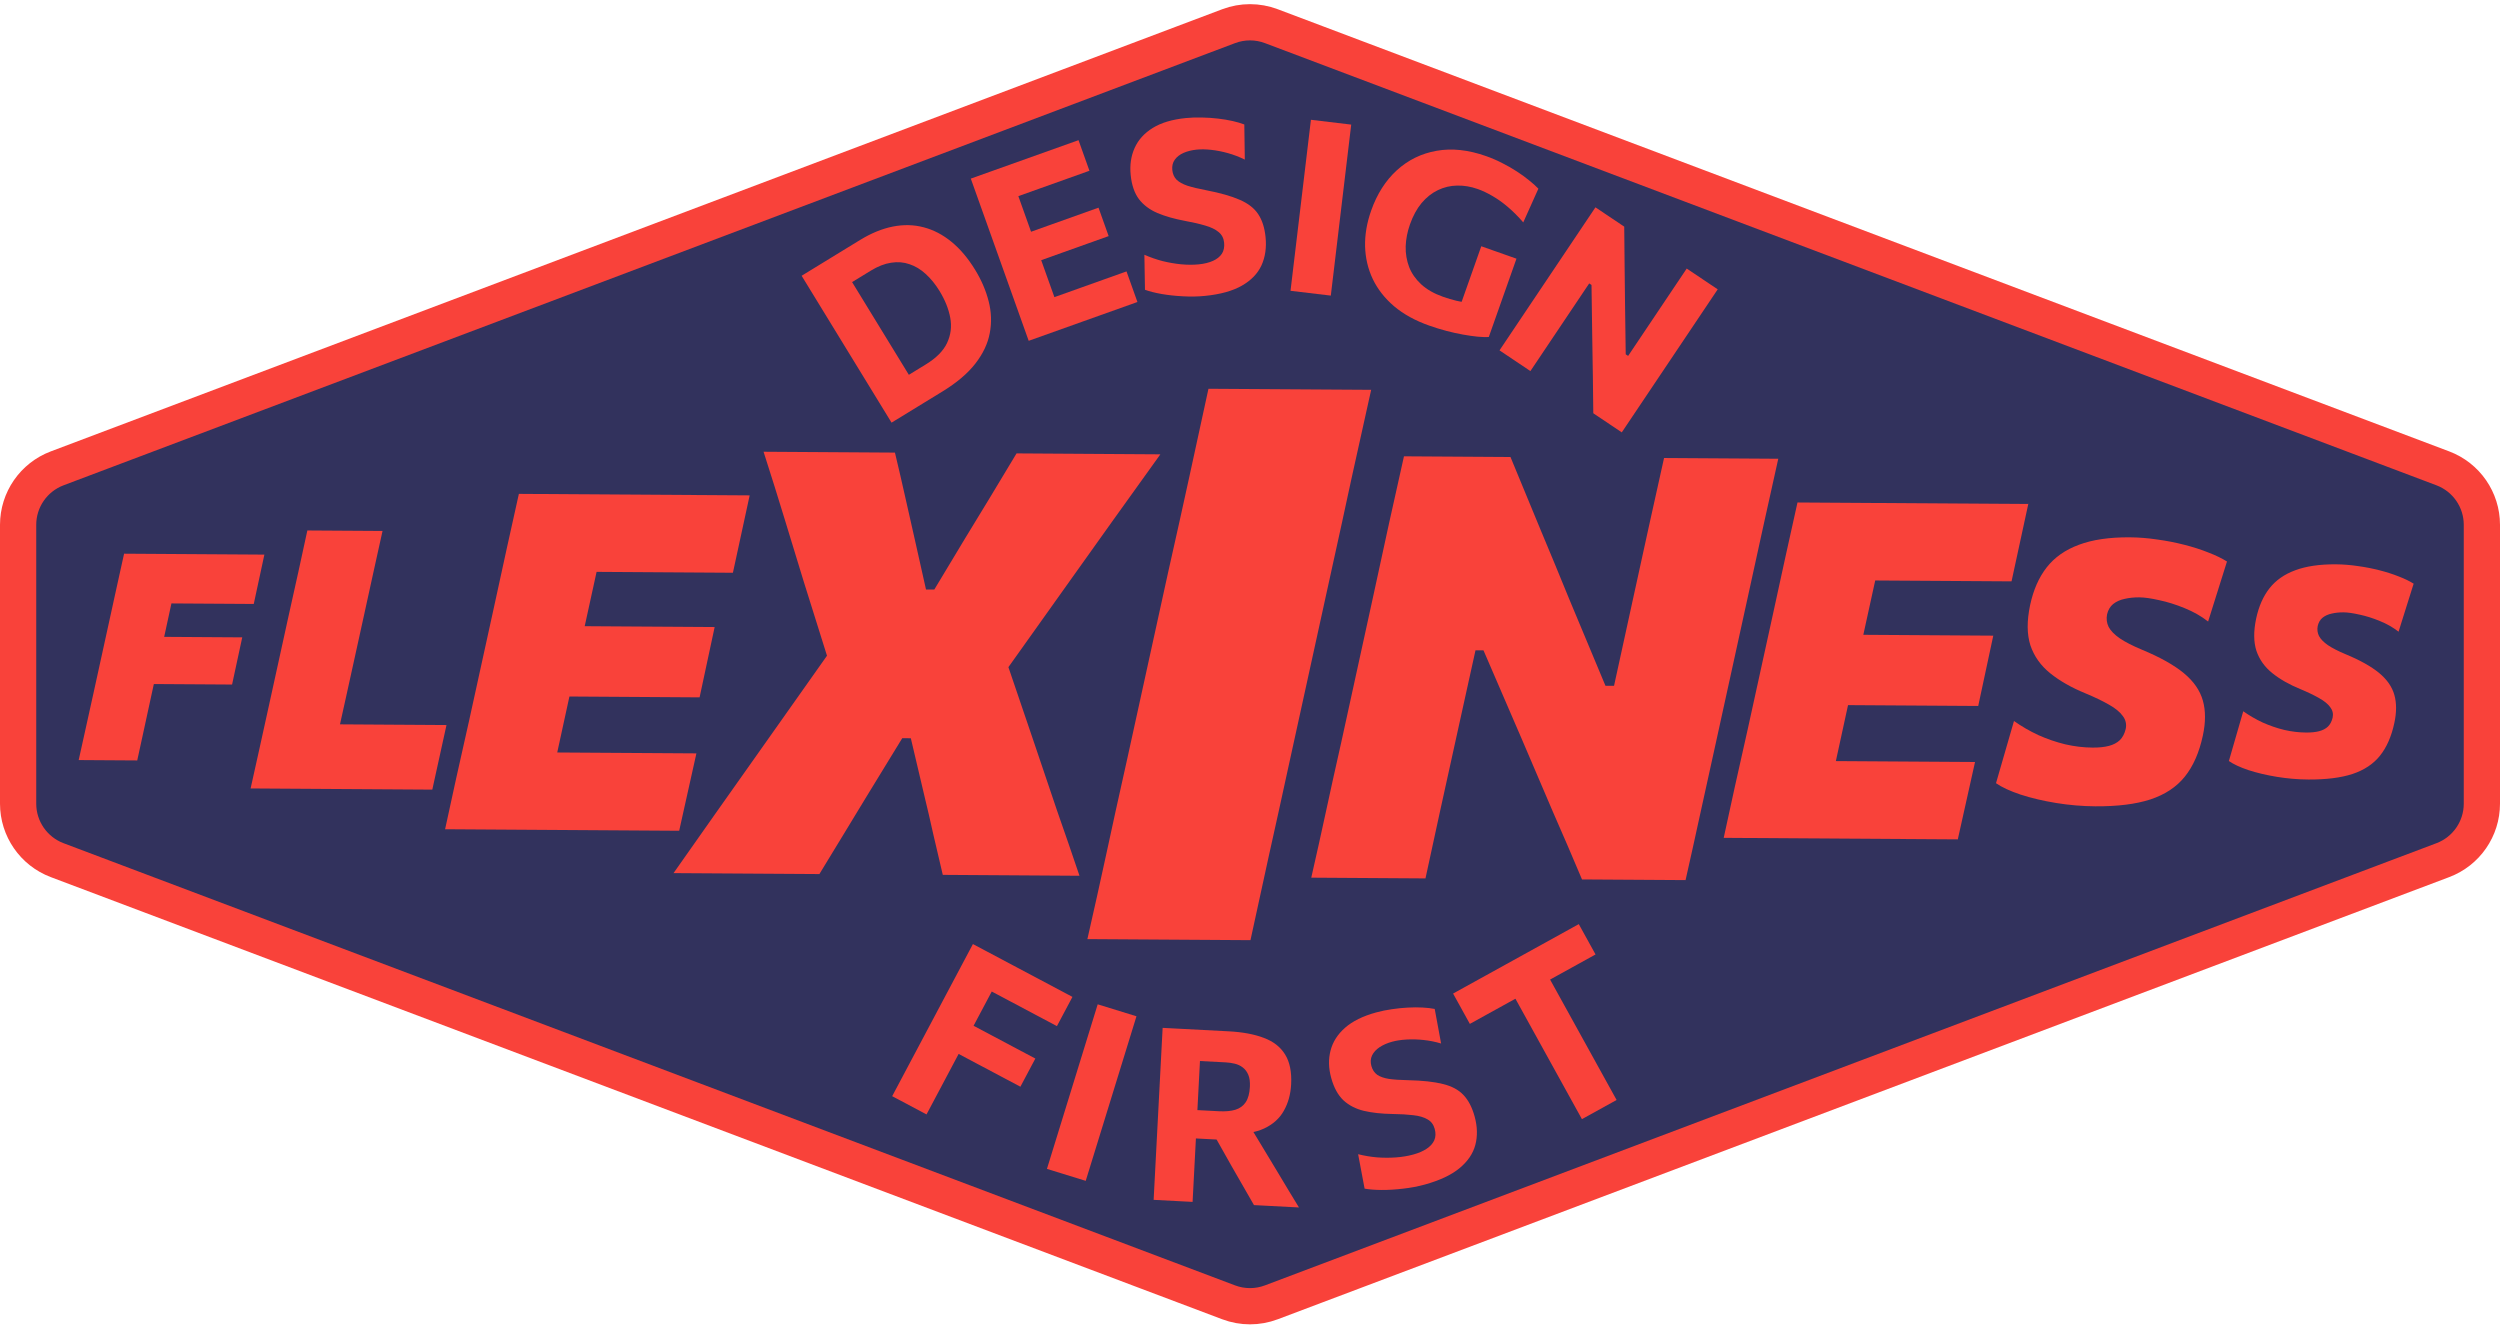 <svg width="100%" height="100%" viewBox="0 0 414 220" fill="none" xmlns="http://www.w3.org/2000/svg">
<path d="M411 133.086V86.914C411 82.754 408.424 79.028 404.531 77.558L210.531 4.333C208.255 3.474 205.745 3.474 203.469 4.333L9.469 77.558C5.576 79.028 3 82.754 3 86.914V133.086C3 137.246 5.576 140.972 9.469 142.442L203.469 215.667C205.745 216.526 208.255 216.526 210.531 215.667L404.531 142.442C408.424 140.972 411 137.246 411 133.086Z" fill="#32325D" stroke="#F9423A" stroke-width="6" stroke-linejoin="round"/>
<path d="M147.641 69.99C146.84 68.683 146.064 67.415 145.312 66.187C144.56 64.959 143.718 63.583 142.785 62.059L137.73 53.803C136.77 52.234 135.903 50.818 135.13 49.556C134.357 48.294 133.564 46.998 132.749 45.667C133.704 45.082 134.705 44.47 135.751 43.829C136.809 43.182 137.894 42.517 139.009 41.834C140.135 41.145 141.272 40.449 142.42 39.746C144.274 38.611 146.086 37.869 147.858 37.519C149.629 37.169 151.326 37.209 152.949 37.638C154.583 38.06 156.121 38.862 157.563 40.042C158.999 41.212 160.304 42.757 161.481 44.679C162.532 46.396 163.281 48.142 163.727 49.917C164.177 51.674 164.237 53.419 163.907 55.154C163.589 56.88 162.797 58.562 161.531 60.196C160.265 61.831 158.444 63.376 156.067 64.831C154.975 65.5 153.952 66.126 152.997 66.711C152.042 67.296 151.126 67.856 150.251 68.393C149.375 68.929 148.505 69.461 147.641 69.99ZM150.506 62.069L153.303 60.356C155.055 59.284 156.233 58.093 156.839 56.784C157.456 55.468 157.63 54.08 157.361 52.619C157.091 51.158 156.501 49.682 155.589 48.193C154.899 47.067 154.136 46.127 153.3 45.373C152.474 44.612 151.581 44.073 150.62 43.754C149.663 43.417 148.651 43.334 147.582 43.504C146.506 43.662 145.377 44.103 144.195 44.827L141.107 46.717C141.574 47.479 142.047 48.252 142.528 49.037C143.001 49.81 143.541 50.692 144.146 51.681L147.572 57.276C148.149 58.219 148.672 59.072 149.138 59.834C149.605 60.596 150.061 61.341 150.506 62.069Z" fill="#F9423A"/>
<path d="M170.351 56.439C169.836 54.995 169.336 53.595 168.852 52.239C168.368 50.882 167.826 49.363 167.225 47.68L163.972 38.563C163.353 36.83 162.795 35.267 162.298 33.873C161.8 32.479 161.289 31.048 160.765 29.578L178.603 23.212L180.411 28.279C179.256 28.691 178.013 29.135 176.682 29.61C175.363 30.081 173.806 30.637 172.01 31.277L165.681 33.536L167.18 28.393C167.704 29.863 168.215 31.294 168.713 32.688C169.21 34.082 169.768 35.645 170.387 37.378L172.941 44.536C173.537 46.206 174.08 47.726 174.568 49.094C175.052 50.45 175.552 51.851 176.067 53.295L172.047 50.122L178.432 47.843C179.926 47.309 181.339 46.805 182.67 46.33C184.014 45.85 185.307 45.389 186.551 44.945L188.359 50.012L170.351 56.439ZM171.011 43.59L169.33 38.881L174.246 37.126C175.904 36.535 177.323 36.028 178.503 35.607C179.684 35.185 180.82 34.78 181.913 34.39L183.593 39.099C182.438 39.511 181.27 39.928 180.09 40.349C178.909 40.771 177.522 41.266 175.927 41.835L171.011 43.59Z" fill="#F9423A"/>
<path d="M199.558 48.999C198.378 49.118 197.154 49.14 195.887 49.066C194.634 49.004 193.449 48.875 192.33 48.679C191.225 48.481 190.318 48.251 189.608 47.987L189.509 42.188C190.476 42.613 191.476 42.962 192.508 43.234C193.552 43.491 194.582 43.669 195.597 43.768C196.625 43.866 197.597 43.869 198.512 43.778C199.428 43.686 200.212 43.493 200.866 43.2C201.52 42.907 202.011 42.516 202.337 42.028C202.662 41.526 202.788 40.91 202.715 40.181C202.64 39.438 202.333 38.852 201.795 38.424C201.268 37.981 200.535 37.625 199.597 37.358C198.658 37.076 197.547 36.819 196.264 36.586C194.489 36.255 192.958 35.819 191.67 35.278C190.382 34.723 189.36 33.955 188.605 32.972C187.862 31.974 187.407 30.646 187.241 28.988C187.075 27.33 187.293 25.834 187.897 24.5C188.499 23.154 189.5 22.048 190.901 21.184C192.302 20.32 194.13 19.775 196.385 19.549C197.274 19.46 198.169 19.43 199.07 19.461C199.969 19.478 200.846 19.537 201.701 19.639C202.569 19.74 203.373 19.874 204.113 20.041C204.853 20.208 205.502 20.397 206.059 20.61L206.14 26.43C205.238 25.985 204.311 25.629 203.36 25.362C202.409 25.096 201.486 24.914 200.592 24.816C199.697 24.718 198.892 24.705 198.176 24.776C197.366 24.858 196.641 25.038 195.999 25.316C195.37 25.594 194.885 25.971 194.544 26.447C194.203 26.923 194.066 27.493 194.133 28.157C194.198 28.807 194.432 29.339 194.835 29.755C195.251 30.155 195.854 30.49 196.645 30.759C197.447 31.014 198.47 31.259 199.714 31.497C202.05 31.946 203.912 32.476 205.3 33.087C206.687 33.685 207.704 34.475 208.351 35.455C209.012 36.434 209.421 37.706 209.578 39.272C209.752 41.01 209.526 42.566 208.901 43.943C208.273 45.305 207.193 46.425 205.659 47.303C204.126 48.18 202.092 48.745 199.558 48.999Z" fill="#F9423A"/>
<path d="M213.71 48.157C213.891 46.634 214.068 45.158 214.238 43.728C214.409 42.298 214.6 40.697 214.812 38.922L215.959 29.311C216.177 27.484 216.373 25.835 216.549 24.366C216.724 22.896 216.904 21.387 217.089 19.838L223.761 20.634C223.577 22.183 223.397 23.692 223.221 25.162C223.046 26.631 222.849 28.28 222.631 30.107L221.484 39.719C221.273 41.493 221.081 43.095 220.911 44.525C220.74 45.954 220.564 47.431 220.382 48.953L213.71 48.157Z" fill="#F9423A"/>
<path d="M236.671 53.915C234.358 53.098 232.422 52.032 230.864 50.718C229.311 49.392 228.132 47.886 227.327 46.202C226.534 44.522 226.111 42.718 226.057 40.79C226.015 38.866 226.352 36.892 227.067 34.868C228.035 32.127 229.45 29.905 231.31 28.201C233.188 26.488 235.385 25.412 237.902 24.972C240.424 24.52 243.155 24.813 246.097 25.852C247.04 26.185 247.936 26.572 248.784 27.014C249.649 27.446 250.448 27.906 251.182 28.391C251.92 28.864 252.59 29.348 253.193 29.844C253.8 30.327 254.321 30.794 254.756 31.244L252.252 36.829C251.409 35.853 250.558 35.001 249.698 34.273C248.851 33.549 248.003 32.946 247.156 32.462C246.325 31.971 245.514 31.585 244.722 31.306C243.566 30.897 242.424 30.706 241.298 30.732C240.188 30.75 239.132 30.999 238.128 31.479C237.124 31.959 236.221 32.672 235.42 33.619C234.636 34.558 233.993 35.738 233.491 37.159C233.06 38.378 232.824 39.589 232.781 40.79C232.751 41.995 232.942 43.137 233.352 44.216C233.768 45.282 234.434 46.238 235.351 47.085C236.28 47.937 237.48 48.622 238.951 49.142C239.731 49.417 240.486 49.642 241.216 49.815C241.947 49.988 242.668 50.109 243.38 50.176C244.091 50.244 244.803 50.269 245.516 50.252C246.246 50.227 246.994 50.152 247.76 50.027L246.543 55.812C246.053 55.837 245.438 55.817 244.697 55.754C243.973 55.681 243.165 55.566 242.274 55.407C241.396 55.252 240.478 55.048 239.521 54.794C238.564 54.541 237.614 54.248 236.671 53.915ZM240.676 53.866C241.173 52.458 241.609 51.226 241.982 50.17C242.355 49.114 242.73 48.052 243.108 46.983C243.543 45.751 243.929 44.657 244.267 43.702C244.604 42.746 244.949 41.772 245.299 40.779L251.127 42.838C250.776 43.831 250.431 44.805 250.094 45.761C249.756 46.716 249.37 47.81 248.935 49.042C248.557 50.11 248.182 51.173 247.809 52.229C247.44 53.272 247.018 54.467 246.543 55.812L240.676 53.866Z" fill="#F9423A"/>
<path d="M248.319 58.02C249.173 56.746 250.002 55.511 250.804 54.316C251.606 53.12 252.505 51.78 253.5 50.296L258.892 42.257C259.917 40.729 260.842 39.35 261.666 38.121C262.49 36.892 263.337 35.63 264.206 34.334L268.973 37.532C268.996 39.891 269.017 42.121 269.037 44.221C269.065 46.311 269.089 48.406 269.108 50.506L269.219 58.672L269.617 58.939L274.007 52.395C275.032 50.867 275.956 49.488 276.781 48.259C277.605 47.03 278.452 45.768 279.321 44.472L284.453 47.915C283.584 49.21 282.738 50.473 281.913 51.702C281.089 52.931 280.164 54.31 279.139 55.838L273.747 63.877C272.752 65.361 271.853 66.7 271.051 67.896C270.249 69.092 269.421 70.327 268.566 71.6L263.849 68.436C263.833 66.498 263.809 64.475 263.778 62.368C263.747 60.26 263.711 57.956 263.67 55.456L263.554 47.19L263.172 46.934L258.616 53.727C257.62 55.211 256.722 56.551 255.919 57.747C255.117 58.943 254.289 60.178 253.435 61.451L248.319 58.02Z" fill="#F9423A"/>
<path d="M147.744 181.528C148.463 180.174 149.16 178.861 149.835 177.589C150.51 176.317 151.267 174.892 152.104 173.314L156.643 164.763C157.505 163.138 158.283 161.672 158.977 160.365C159.671 159.057 160.384 157.715 161.115 156.337L177.597 165.085L175.028 169.925C173.945 169.35 172.779 168.731 171.53 168.069C170.294 167.413 168.833 166.637 167.149 165.743L161.885 162.949L166.316 160.275C165.585 161.652 164.872 162.995 164.178 164.302C163.484 165.61 162.706 167.076 161.843 168.701L157.793 176.333C156.955 177.911 156.199 179.336 155.524 180.608C154.849 181.88 154.152 183.193 153.433 184.547L147.744 181.528ZM157.283 173.753L159.758 169.089L164.245 171.47C165.788 172.289 167.113 172.993 168.22 173.58C169.339 174.174 170.417 174.746 171.453 175.296L168.978 179.96C167.882 179.379 166.781 178.794 165.674 178.206C164.567 177.619 163.26 176.925 161.752 176.125L157.283 173.753Z" fill="#F9423A"/>
<path d="M173.374 193.568C173.825 192.103 174.264 190.683 174.688 189.307C175.112 187.931 175.588 186.389 176.114 184.682L178.967 175.431C179.509 173.673 179.999 172.087 180.435 170.673C180.871 169.258 181.319 167.806 181.779 166.315L188.2 168.296C187.741 169.786 187.293 171.239 186.856 172.653C186.42 174.067 185.931 175.654 185.389 177.412L182.536 186.662C182.009 188.369 181.534 189.911 181.11 191.287C180.685 192.663 180.247 194.084 179.795 195.549L173.374 193.568Z" fill="#F9423A"/>
<path d="M191.042 198.695C191.122 197.164 191.2 195.679 191.275 194.241C191.35 192.803 191.435 191.192 191.528 189.408L192.034 179.741C192.13 177.904 192.217 176.246 192.294 174.768C192.372 173.29 192.451 171.772 192.533 170.214C193.398 170.26 194.417 170.313 195.588 170.374C196.773 170.436 198.038 170.502 199.383 170.573C200.728 170.643 202.086 170.714 203.458 170.786C205.775 170.907 207.718 171.269 209.289 171.872C210.874 172.463 212.047 173.379 212.81 174.62C213.586 175.862 213.92 177.516 213.812 179.579C213.726 181.217 213.323 182.671 212.603 183.942C211.895 185.214 210.809 186.191 209.345 186.876C207.88 187.56 205.996 187.842 203.693 187.722L206.355 185.458L209.93 191.373C210.484 192.283 211.073 193.262 211.699 194.309C212.326 195.343 212.934 196.356 213.523 197.349C214.126 198.328 214.655 199.197 215.109 199.955L207.659 199.565C206.999 198.409 206.362 197.301 205.75 196.241C205.138 195.181 204.545 194.148 203.97 193.143L199.737 185.632L203.475 188.812L196.865 188.466L197.11 183.772L201.864 184.021C202.929 184.077 203.828 183.997 204.56 183.781C205.306 183.554 205.882 183.136 206.288 182.53C206.693 181.924 206.925 181.075 206.982 179.983C207.024 179.171 206.939 178.512 206.725 178.007C206.512 177.488 206.206 177.078 205.808 176.777C205.423 176.477 204.98 176.267 204.479 176.147C203.991 176.028 203.494 175.955 202.988 175.929L194.04 175.46L198.929 171.591C198.845 173.202 198.764 174.746 198.687 176.224C198.61 177.689 198.525 179.32 198.431 181.117L197.979 189.746C197.886 191.53 197.801 193.141 197.726 194.579C197.651 196.017 197.573 197.502 197.493 199.033L191.042 198.695Z" fill="#F9423A"/>
<path d="M235.957 196.159C234.813 196.475 233.61 196.702 232.349 196.843C231.104 196.992 229.913 197.064 228.778 197.059C227.655 197.051 226.722 196.976 225.978 196.836L224.904 191.136C225.929 191.393 226.974 191.568 228.037 191.662C229.109 191.74 230.154 191.742 231.172 191.669C232.202 191.593 233.16 191.432 234.047 191.188C234.934 190.943 235.675 190.622 236.27 190.222C236.866 189.823 237.283 189.355 237.522 188.819C237.758 188.27 237.779 187.642 237.584 186.935C237.386 186.215 236.985 185.69 236.382 185.358C235.788 185.01 235.006 184.783 234.036 184.677C233.063 184.558 231.924 184.491 230.62 184.477C228.815 184.45 227.232 184.277 225.872 183.961C224.509 183.631 223.373 183.045 222.463 182.203C221.562 181.345 220.891 180.113 220.448 178.506C220.005 176.899 219.968 175.388 220.339 173.972C220.706 172.543 221.507 171.285 222.742 170.197C223.978 169.11 225.688 168.265 227.873 167.663C228.734 167.425 229.611 167.246 230.505 167.124C231.394 166.99 232.269 166.901 233.128 166.857C234 166.81 234.815 166.807 235.573 166.847C236.331 166.887 237.003 166.965 237.588 167.08L238.647 172.804C237.683 172.517 236.709 172.322 235.726 172.22C234.744 172.117 233.804 172.093 232.906 172.147C232.008 172.201 231.212 172.323 230.518 172.514C229.733 172.731 229.048 173.03 228.462 173.413C227.889 173.792 227.475 174.245 227.219 174.772C226.963 175.299 226.924 175.884 227.101 176.527C227.275 177.157 227.595 177.642 228.063 177.984C228.539 178.308 229.19 178.537 230.015 178.669C230.849 178.785 231.899 178.855 233.164 178.88C235.543 178.93 237.468 179.139 238.939 179.508C240.406 179.864 241.542 180.471 242.345 181.328C243.161 182.182 243.779 183.367 244.197 184.884C244.661 186.568 244.7 188.141 244.315 189.602C243.926 191.051 243.049 192.337 241.685 193.46C240.321 194.583 238.412 195.482 235.957 196.159Z" fill="#F9423A"/>
<path d="M261.967 185.329C261.226 183.986 260.507 182.685 259.811 181.425C259.115 180.164 258.334 178.752 257.47 177.188L253.293 169.625C252.403 168.015 251.6 166.562 250.885 165.266C250.169 163.971 249.434 162.64 248.68 161.275L253.123 164.19L249.814 166.017C248.496 166.746 247.328 167.391 246.313 167.952C245.298 168.512 244.329 169.048 243.407 169.557L240.632 164.533L261.447 153.034L264.222 158.058C263.312 158.561 262.349 159.093 261.334 159.654C260.318 160.215 259.145 160.863 257.815 161.598L254.506 163.426L254.422 158.103C255.176 159.468 255.911 160.799 256.627 162.094C257.342 163.39 258.145 164.843 259.035 166.453L263.213 174.016C264.077 175.58 264.857 176.992 265.553 178.253C266.249 179.513 266.968 180.814 267.71 182.157L261.967 185.329Z" fill="#F9423A"/>
<path d="M13.03 125.867C13.442 124.046 13.83 122.296 14.193 120.618C14.556 118.941 14.984 117 15.479 114.795L18.026 103.171C18.521 100.934 18.958 98.937 19.337 97.18C19.733 95.422 20.137 93.593 20.549 91.691L43.781 91.843L42.023 100.015C40.615 100.006 39.104 99.996 37.488 99.986C35.888 99.975 34 99.963 31.824 99.949L24.48 99.901L29.851 93.336C29.439 95.173 29.035 96.987 28.639 98.776C28.26 100.55 27.823 102.563 27.328 104.816L25.126 114.882C24.664 117.055 24.243 118.996 23.864 120.705C23.485 122.399 23.106 124.141 22.726 125.93L13.03 125.867ZM23.001 113.26L24.684 105.447L30.66 105.485C32.692 105.499 34.435 105.51 35.892 105.52C37.347 105.529 38.755 105.538 40.115 105.547L38.432 113.36C36.992 113.351 35.544 113.341 34.089 113.332C32.649 113.323 30.937 113.311 28.953 113.299L23.001 113.26Z" fill="#F9423A"/>
<path d="M41.5 130.566C42.014 128.309 42.499 126.132 42.952 124.035C43.406 121.918 43.942 119.481 44.56 116.725L47.745 102.196C48.383 99.36 48.94 96.853 49.414 94.677C49.888 92.48 50.383 90.203 50.898 87.846L63.348 87.927C62.833 90.304 62.328 92.591 61.833 94.787C61.359 96.984 60.813 99.481 60.194 102.277L57.443 114.799C56.845 117.515 56.309 119.932 55.836 122.049C55.382 124.166 54.897 126.363 54.383 128.64L52.129 119.925L60.799 119.981C62.739 119.994 64.449 120.005 65.929 120.015C67.409 120.024 68.779 120.033 70.039 120.041C71.319 120.05 72.619 120.058 73.939 120.067L71.589 130.762L41.5 130.566Z" fill="#F9423A"/>
<path d="M73.707 137.321C74.35 134.388 74.967 131.557 75.556 128.831C76.172 126.079 76.882 122.912 77.685 119.329L81.826 100.441C82.629 96.78 83.34 93.521 83.956 90.665C84.599 87.809 85.255 84.85 85.925 81.786L124.144 82.035L121.37 94.848C119.082 94.833 116.638 94.817 114.038 94.8C111.438 94.783 108.37 94.763 104.834 94.74L92.159 94.658L101.04 84.458C100.37 87.47 99.727 90.404 99.111 93.26C98.494 96.116 97.784 99.362 96.98 102.996L93.965 116.861C93.214 120.366 92.53 123.508 91.914 126.286C91.324 129.038 90.708 131.881 90.065 134.815L86.699 124.575L99.413 124.658C102.351 124.677 105.133 124.695 107.759 124.712C110.385 124.729 112.907 124.746 115.325 124.761L112.472 137.574L73.707 137.321ZM90.582 115.318L93.115 103.673L102.982 103.738C106.283 103.759 109.117 103.778 111.483 103.793C113.849 103.808 116.137 103.823 118.347 103.838L115.853 115.483C113.487 115.467 111.121 115.452 108.755 115.436C106.415 115.421 103.633 115.403 100.41 115.382L90.582 115.318Z" fill="#F9423A"/>
<path d="M111.536 144.588C113.877 141.271 116.234 137.922 118.608 134.54C121.015 131.158 123.521 127.613 126.126 123.906L138.738 106.054L137.629 110.751L133.069 96.217C132.045 92.878 131.005 89.474 129.95 86.004C128.895 82.535 127.727 78.803 126.446 74.809L148.202 74.951C148.806 77.471 149.378 79.941 149.917 82.362C150.457 84.782 150.981 87.105 151.489 89.33L153.346 97.623L154.718 97.632L159.771 89.237C161.092 87.057 162.478 84.779 163.931 82.404C165.384 79.996 166.854 77.556 168.34 75.082L192.154 75.238C189.351 79.14 186.681 82.863 184.143 86.407C181.637 89.951 179.296 93.235 177.12 96.259L165.103 113.135L166.165 108.046L171.358 123.319C172.64 127.117 173.874 130.767 175.059 134.271C176.278 137.741 177.512 141.326 178.762 145.026L156.125 144.878C155.585 142.523 155.06 140.282 154.552 138.155C154.076 135.996 153.599 133.935 153.122 131.972L150.833 122.254L149.412 122.245L143.469 131.958C142.214 134.007 140.959 136.074 139.704 138.156C138.45 140.206 137.112 142.402 135.692 144.745L111.536 144.588Z" fill="#F9423A"/>
<path d="M180.071 155.515C181.169 150.701 182.202 146.057 183.17 141.583C184.138 137.067 185.281 131.869 186.599 125.989L193.394 94.993C194.756 88.943 195.943 83.596 196.954 78.951C197.966 74.265 199.022 69.407 200.121 64.38L227.065 64.555C225.966 69.54 224.889 74.397 223.834 79.127C222.821 83.856 221.656 89.203 220.337 95.168L213.543 126.165C212.267 132.044 211.124 137.242 210.113 141.759C209.145 146.232 208.134 150.877 207.078 155.691L180.071 155.515Z" fill="#F9423A"/>
<path d="M217.146 145.341C217.986 141.655 218.777 138.1 219.518 134.675C220.26 131.217 221.135 127.253 222.144 122.784L227.346 99.004C228.356 94.372 229.249 90.261 230.023 86.673C230.831 83.085 231.655 79.382 232.497 75.566L250.136 75.681C251.905 79.939 253.578 83.984 255.153 87.817C256.762 91.649 258.306 95.384 259.785 99.019L265.864 113.563L267.285 113.572L270.416 99.236C271.426 94.669 272.318 90.591 273.093 87.003C273.901 83.415 274.725 79.696 275.567 75.847L294.481 75.97C293.639 79.819 292.814 83.538 292.007 87.126C291.232 90.714 290.34 94.792 289.33 99.359L284.128 123.09C283.119 127.625 282.243 131.604 281.502 135.03C280.761 138.455 279.97 142.027 279.129 145.745L261.98 145.634C260.436 141.965 258.843 138.263 257.201 134.528C255.592 130.761 253.855 126.699 251.988 122.342L245.665 107.698L244.342 107.69L241.009 122.809C240 127.344 239.124 131.323 238.383 134.749C237.642 138.141 236.868 141.713 236.059 145.465L217.146 145.341Z" fill="#F9423A"/>
<path d="M285.447 138.747C286.09 135.813 286.707 132.983 287.296 130.257C287.912 127.505 288.622 124.338 289.425 120.755L293.566 101.866C294.369 98.206 295.08 94.947 295.696 92.091C296.339 89.235 296.995 86.275 297.665 83.212L335.884 83.461L333.11 96.274C330.822 96.259 328.378 96.243 325.778 96.226C323.178 96.209 320.11 96.189 316.574 96.166L303.899 96.084L312.78 85.884C312.111 88.896 311.467 91.83 310.851 94.686C310.234 97.542 309.524 100.787 308.72 104.422L305.705 118.287C304.954 121.792 304.27 124.934 303.654 127.712C303.064 130.464 302.448 133.307 301.805 136.241L298.439 126.001L311.153 126.084C314.091 126.103 316.873 126.121 319.499 126.138C322.125 126.155 324.647 126.172 327.065 126.187L324.212 139L285.447 138.747ZM302.322 116.744L304.855 105.099L314.722 105.163C318.023 105.185 320.857 105.203 323.223 105.219C325.589 105.234 327.877 105.249 330.087 105.264L327.593 116.909C325.227 116.893 322.861 116.878 320.495 116.862C318.155 116.847 315.374 116.829 312.15 116.808L302.322 116.744Z" fill="#F9423A"/>
<path d="M346.984 133.525C344.804 133.511 342.635 133.326 340.477 132.972C338.319 132.618 336.362 132.156 334.606 131.584C332.85 130.993 331.494 130.364 330.538 129.697L333.516 119.397C334.77 120.285 336.115 121.064 337.55 121.733C339.006 122.383 340.493 122.892 342.011 123.262C343.528 123.612 345.037 123.792 346.537 123.802C347.597 123.809 348.498 123.714 349.239 123.519C349.98 123.324 350.582 123.008 351.045 122.571C351.508 122.114 351.832 121.496 352.017 120.717C352.183 119.918 352.017 119.197 351.521 118.554C351.046 117.891 350.28 117.266 349.224 116.679C348.167 116.072 346.882 115.454 345.366 114.824C343.032 113.869 341.079 112.756 339.507 111.486C337.935 110.215 336.845 108.678 336.237 106.874C335.649 105.05 335.634 102.82 336.191 100.184C336.727 97.687 337.641 95.613 338.931 93.961C340.242 92.29 342.021 91.041 344.266 90.216C346.512 89.371 349.314 88.959 352.674 88.981C354.174 88.991 355.693 89.111 357.232 89.341C358.771 89.551 360.259 89.84 361.696 90.21C363.154 90.579 364.491 91.008 365.708 91.496C366.925 91.964 367.952 92.461 368.788 92.986L365.664 102.926C364.529 102.038 363.234 101.3 361.778 100.711C360.342 100.121 358.945 99.682 357.586 99.393C356.228 99.084 355.119 98.927 354.259 98.921C353.399 98.916 352.589 99.001 351.828 99.176C351.087 99.331 350.455 99.617 349.932 100.033C349.429 100.45 349.096 101.018 348.931 101.737C348.786 102.476 348.872 103.166 349.187 103.809C349.523 104.451 350.139 105.085 351.035 105.711C351.931 106.316 353.157 106.944 354.713 107.595C357.705 108.834 360.016 110.129 361.648 111.48C363.279 112.831 364.329 114.347 364.798 116.031C365.267 117.694 365.265 119.624 364.79 121.821C364.192 124.617 363.197 126.88 361.806 128.611C360.435 130.322 358.537 131.58 356.111 132.384C353.706 133.169 350.664 133.549 346.984 133.525Z" fill="#F9423A"/>
<path d="M382.258 129.087C380.514 129.076 378.779 128.928 377.052 128.645C375.326 128.362 373.761 127.992 372.355 127.535C370.951 127.061 369.866 126.558 369.101 126.025L371.483 117.785C372.486 118.495 373.562 119.118 374.711 119.654C375.876 120.173 377.065 120.581 378.279 120.877C379.493 121.157 380.7 121.301 381.9 121.309C382.748 121.314 383.469 121.239 384.062 121.083C384.655 120.927 385.136 120.674 385.507 120.324C385.877 119.959 386.136 119.464 386.284 118.841C386.417 118.202 386.284 117.625 385.888 117.111C385.507 116.58 384.894 116.08 384.049 115.611C383.205 115.125 382.176 114.63 380.963 114.126C379.096 113.362 377.534 112.472 376.276 111.456C375.019 110.44 374.147 109.21 373.66 107.767C373.19 106.308 373.177 104.523 373.623 102.414C374.052 100.417 374.783 98.758 375.816 97.436C376.864 96.099 378.287 95.101 380.083 94.44C381.88 93.764 384.122 93.435 386.81 93.452C388.01 93.46 389.225 93.556 390.456 93.74C391.687 93.908 392.878 94.14 394.028 94.435C395.194 94.731 396.264 95.074 397.237 95.464C398.211 95.838 399.032 96.236 399.701 96.656L397.201 104.608C396.294 103.898 395.258 103.307 394.093 102.836C392.944 102.364 391.826 102.013 390.74 101.782C389.653 101.535 388.766 101.409 388.078 101.405C387.39 101.4 386.742 101.468 386.133 101.608C385.54 101.732 385.034 101.961 384.616 102.294C384.214 102.627 383.947 103.082 383.815 103.657C383.7 104.248 383.768 104.8 384.021 105.314C384.289 105.828 384.782 106.335 385.499 106.836C386.216 107.32 387.196 107.823 388.441 108.343C390.835 109.335 392.684 110.371 393.989 111.451C395.294 112.532 396.134 113.745 396.509 115.092C396.884 116.422 396.882 117.966 396.503 119.724C396.024 121.961 395.228 123.772 394.115 125.156C393.018 126.525 391.5 127.531 389.56 128.175C387.636 128.802 385.202 129.106 382.258 129.087Z" fill="#F9423A"/>
</svg>
